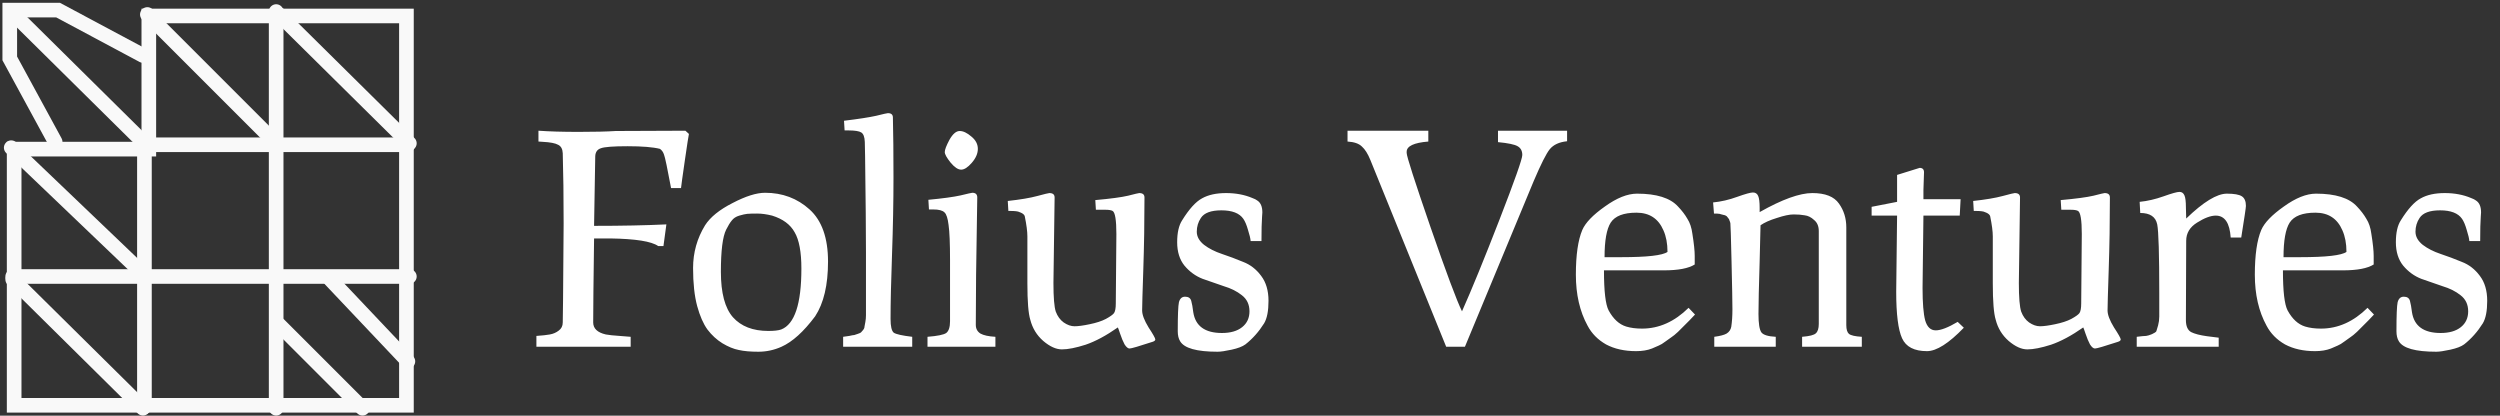 <svg width="854" height="142" viewBox="0 0 854 142" fill="none" xmlns="http://www.w3.org/2000/svg">
<rect x="0" y="0" width="854" height="142" fill="#333333" stroke="none"/>
<path d="M95.336 4.951L139.836 48.951" stroke="#F9F9F9" stroke-width="5" stroke-linecap="round"/>
<path d="M50.336 4.951L93.836 48.451" stroke="#F9F9F9" stroke-width="5" stroke-linecap="round"/>
<path d="M112.836 95.451L139.336 123.451" stroke="#F9F9F9" stroke-width="5" stroke-linecap="round"/>
<path d="M95.336 110.951L123.836 139.451" stroke="#F9F9F9" stroke-width="5" stroke-linecap="round"/>
<path d="M4.336 95.451L48.836 139.451" stroke="#F9F9F9" stroke-width="5" stroke-linecap="round"/>
<path d="M3.836 50.451L49.336 93.951" stroke="#F9F9F9" stroke-width="5" stroke-linecap="round"/>
<path d="M48.836 18.951L19.836 3.451H3.336V19.951L18.836 48.451" stroke="#F9F9F9" stroke-width="5" stroke-linecap="round"/>
<path d="M4.336 4.451L49.336 48.951" stroke="#F9F9F9" stroke-width="5" stroke-linecap="round"/>
<path d="M48.336 50.951H50.836V48.451V5.451H138.836V138.451H4.836V50.951H48.336Z" stroke="#F9F9F9" stroke-width="5" stroke-linecap="round"/>
<path d="M94.336 3.951V139.451M49.836 49.451H139.336" stroke="#F9F9F9" stroke-width="5" stroke-linecap="round"/>
<path d="M49.336 50.451V138.951" stroke="#F9F9F9" stroke-width="5" stroke-linecap="round"/>
<path d="M4.336 94.451H139.836" stroke="#F9F9F9" stroke-width="5" stroke-linecap="round"/>
<path d="M192.336 102.751L192.536 76.351C192.536 67.151 192.436 59.151 192.236 52.351C192.169 50.885 191.636 49.918 190.636 49.451C189.703 48.918 187.969 48.584 185.436 48.451L183.936 48.351V44.651C187.669 44.918 192.236 45.051 197.636 45.051C203.036 45.051 207.269 44.951 210.336 44.751L234.136 44.651L235.336 45.751C235.203 46.285 234.736 49.318 233.936 54.851C233.136 60.385 232.703 63.518 232.636 64.251H229.236C227.969 57.451 227.169 53.651 226.836 52.851C226.569 51.984 226.103 51.318 225.436 50.851C223.036 50.251 219.369 49.951 214.436 49.951C209.503 49.951 206.436 50.184 205.236 50.651C204.036 51.051 203.403 51.951 203.336 53.351C203.069 68.018 202.936 75.951 202.936 77.151C212.403 77.151 220.636 76.984 227.636 76.651L226.636 84.051H224.836C222.569 82.451 217.136 81.585 208.536 81.451C205.003 81.451 203.136 81.451 202.936 81.451C202.736 96.251 202.636 105.818 202.636 110.151C202.636 112.218 204.069 113.585 206.936 114.251C208.003 114.451 209.569 114.618 211.636 114.751L215.436 115.051V118.451H183.236V114.751C185.236 114.618 186.769 114.451 187.836 114.251C188.969 114.051 189.969 113.618 190.836 112.951C191.769 112.285 192.236 111.351 192.236 110.151L192.336 102.751ZM241.654 112.551C240.254 110.618 239.087 107.951 238.154 104.551C237.221 101.085 236.754 96.751 236.754 91.551C236.754 86.284 238.121 81.418 240.854 76.951C242.654 74.151 245.787 71.618 250.254 69.351C254.721 67.018 258.421 65.851 261.354 65.851C267.287 65.851 272.354 67.751 276.554 71.551C280.754 75.351 282.854 81.284 282.854 89.351C282.854 97.351 281.387 103.585 278.454 108.051C274.521 113.318 270.687 116.785 266.954 118.451C264.421 119.585 261.787 120.151 259.054 120.151C256.321 120.151 254.087 119.951 252.354 119.551C250.621 119.218 248.754 118.451 246.754 117.251C244.821 116.051 243.121 114.485 241.654 112.551ZM246.254 92.851C246.254 100.051 247.621 105.218 250.354 108.351C253.154 111.485 257.187 113.051 262.454 113.051C264.454 113.051 265.921 112.885 266.854 112.551C271.454 110.751 273.754 103.818 273.754 91.751C273.754 86.085 272.987 81.951 271.454 79.351C269.987 76.684 267.421 74.784 263.754 73.651C261.887 73.184 260.187 72.951 258.654 72.951C257.121 72.951 255.987 72.984 255.254 73.051C254.587 73.118 253.687 73.318 252.554 73.651C251.421 73.984 250.554 74.551 249.954 75.351C249.354 76.085 248.721 77.118 248.054 78.451C246.854 80.851 246.254 85.651 246.254 92.851ZM288.014 118.451V115.051C288.547 114.985 289.247 114.885 290.114 114.751C290.981 114.551 291.547 114.451 291.814 114.451C292.081 114.385 292.481 114.251 293.014 114.051C293.614 113.851 293.981 113.685 294.114 113.551C294.247 113.418 294.481 113.151 294.814 112.751C295.147 112.351 295.314 111.951 295.314 111.551C295.381 111.151 295.481 110.618 295.614 109.951C295.747 109.218 295.814 108.451 295.814 107.651V86.151C295.814 79.284 295.714 68.318 295.514 53.251L295.414 48.451C295.347 46.785 294.947 45.718 294.214 45.251C293.481 44.785 292.014 44.551 289.814 44.551H288.514L288.314 41.251C293.247 40.651 296.914 40.084 299.314 39.551C301.714 38.951 303.047 38.651 303.314 38.651C304.447 38.651 305.014 39.151 305.014 40.151C305.147 45.618 305.214 52.451 305.214 60.651C305.214 68.851 305.047 77.618 304.714 86.951C304.381 96.218 304.214 103.551 304.214 108.951C304.214 111.485 304.581 113.051 305.314 113.651C306.114 114.185 308.214 114.651 311.614 115.051V118.451H288.014ZM328.332 57.951C327.265 57.951 326.065 57.151 324.732 55.551C323.399 53.885 322.732 52.684 322.732 51.951C322.732 51.151 323.265 49.751 324.332 47.751C325.465 45.751 326.632 44.751 327.832 44.751C329.032 44.751 330.365 45.385 331.832 46.651C333.299 47.851 334.032 49.251 334.032 50.851C334.032 52.451 333.332 54.051 331.932 55.651C330.599 57.184 329.399 57.951 328.332 57.951ZM316.832 118.451V115.051C320.232 114.785 322.365 114.351 323.232 113.751C324.099 113.085 324.532 111.751 324.532 109.751V88.951C324.532 83.151 324.365 79.118 324.032 76.851C323.765 74.585 323.299 73.151 322.632 72.551C321.965 71.885 320.699 71.551 318.832 71.551H317.332L317.132 68.251C322.065 67.784 325.732 67.284 328.132 66.751C330.599 66.151 331.932 65.851 332.132 65.851C333.265 65.851 333.832 66.385 333.832 67.451C333.832 68.251 333.799 70.451 333.732 74.051C333.465 88.318 333.332 100.618 333.332 110.951C333.332 112.285 333.865 113.285 334.932 113.951C335.999 114.551 337.699 114.918 340.032 115.051V118.451H316.832ZM381.155 103.651L381.355 79.951C381.355 75.151 380.921 72.518 380.055 72.051C379.588 71.784 378.755 71.651 377.555 71.651H374.355L374.155 68.351C379.355 67.885 383.088 67.385 385.355 66.851C387.688 66.251 388.955 65.951 389.155 65.951C390.355 65.951 390.955 66.451 390.955 67.451C390.955 75.851 390.821 84.018 390.555 91.951C390.288 99.885 390.155 104.585 390.155 106.051C390.155 107.518 390.888 109.451 392.355 111.851C393.888 114.185 394.655 115.551 394.655 115.951C394.655 116.285 394.355 116.551 393.755 116.751C389.088 118.285 386.455 119.051 385.855 119.051C385.321 119.051 384.755 118.585 384.155 117.651C383.621 116.651 383.121 115.451 382.655 114.051C382.188 112.651 381.921 111.918 381.855 111.851C377.855 114.651 374.188 116.618 370.855 117.751C367.521 118.818 364.821 119.351 362.755 119.351C360.755 119.351 358.621 118.385 356.355 116.451C354.155 114.518 352.688 112.118 351.955 109.251C351.288 107.118 350.955 102.985 350.955 96.851V80.751C350.955 79.085 350.655 76.784 350.055 73.851C349.921 73.385 349.488 72.984 348.755 72.651C348.021 72.318 347.455 72.151 347.055 72.151C346.655 72.085 345.788 72.051 344.455 72.051L344.255 68.651C348.521 68.184 351.888 67.618 354.355 66.951C356.821 66.284 358.188 65.951 358.455 65.951C359.655 65.951 360.255 66.451 360.255 67.451L359.855 96.651C359.855 101.585 360.121 104.851 360.655 106.451C361.255 108.051 362.155 109.285 363.355 110.151C364.621 111.018 365.855 111.451 367.055 111.451C368.321 111.451 370.055 111.218 372.255 110.751C374.521 110.285 376.355 109.685 377.755 108.951C379.221 108.151 380.155 107.485 380.555 106.951C380.955 106.351 381.155 105.251 381.155 103.651ZM410.821 95.251C408.421 94.318 406.354 92.818 404.621 90.751C402.954 88.684 402.121 86.018 402.121 82.751C402.121 79.484 402.688 76.984 403.821 75.251C406.221 71.385 408.488 68.885 410.621 67.751C412.754 66.551 415.488 65.951 418.821 65.951C422.154 65.951 425.154 66.518 427.821 67.651C428.554 67.918 429.088 68.184 429.421 68.451C430.621 69.184 431.221 70.551 431.221 72.551C431.221 72.751 431.188 73.251 431.121 74.051C430.988 75.784 430.921 78.551 430.921 82.351H427.221C427.154 81.484 426.854 80.218 426.321 78.551C425.854 76.885 425.321 75.618 424.721 74.751C423.388 72.818 420.888 71.851 417.221 71.851C413.688 71.851 411.354 72.718 410.221 74.451C409.288 75.851 408.821 77.418 408.821 79.151C408.821 80.818 409.654 82.318 411.321 83.651C412.988 84.918 415.021 85.951 417.421 86.751C419.821 87.551 422.221 88.451 424.621 89.451C427.088 90.385 429.154 91.984 430.821 94.251C432.488 96.451 433.321 99.284 433.321 102.751C433.321 106.218 432.821 108.785 431.821 110.451C430.021 113.318 427.888 115.718 425.421 117.651C424.421 118.385 422.854 118.985 420.721 119.451C418.588 119.918 416.988 120.151 415.921 120.151C408.788 120.151 404.521 118.951 403.121 116.551C402.588 115.685 402.321 114.551 402.321 113.151C402.321 107.751 402.454 104.451 402.721 103.251C403.054 101.985 403.754 101.351 404.821 101.351C405.954 101.351 406.654 101.818 406.921 102.751C407.188 103.685 407.421 104.985 407.621 106.651C408.354 111.385 411.621 113.751 417.421 113.751C420.354 113.751 422.654 113.085 424.321 111.751C425.988 110.418 426.821 108.618 426.821 106.351C426.821 104.018 425.954 102.185 424.221 100.851C422.554 99.518 420.488 98.484 418.021 97.751C415.621 96.951 413.221 96.118 410.821 95.251ZM460.316 48.351V44.651H487.916V48.351C482.983 48.751 480.516 49.918 480.516 51.851V52.251C480.516 53.385 483.216 61.785 488.616 77.451C494.016 93.051 497.616 102.685 499.416 106.351C502.75 98.885 507.016 88.451 512.216 75.051C517.416 61.651 520.016 54.285 520.016 52.951C520.016 51.551 519.483 50.551 518.416 49.951C517.416 49.351 515.183 48.885 511.716 48.551V44.651H535.316V48.251C532.65 48.518 530.683 49.418 529.416 50.951C528.216 52.418 526.383 56.051 523.916 61.851L500.416 118.451H494.016L468.116 54.651C467.25 52.518 466.283 50.984 465.216 50.051C464.216 49.051 462.583 48.484 460.316 48.351ZM540.516 78.551C541.583 76.085 544.15 73.418 548.216 70.551C552.283 67.618 555.95 66.151 559.216 66.151C562.55 66.151 565.383 66.518 567.716 67.251C570.05 67.984 571.883 69.085 573.216 70.551C574.55 71.951 575.616 73.351 576.416 74.751C577.283 76.085 577.85 77.784 578.116 79.851C578.65 83.184 578.916 85.718 578.916 87.451V90.351C576.783 91.684 573.283 92.351 568.416 92.351H547.916C547.916 99.484 548.45 104.051 549.516 106.051C551.116 108.985 553.116 110.818 555.516 111.551C557.05 112.018 558.85 112.251 560.916 112.251C566.716 112.251 572.016 109.885 576.816 105.151L579.016 107.451C578.75 107.718 578.116 108.385 577.116 109.451C576.116 110.451 575.45 111.118 575.116 111.451C574.783 111.785 574.15 112.418 573.216 113.351C572.283 114.218 571.55 114.818 571.016 115.151C570.55 115.485 569.85 115.985 568.916 116.651C568.05 117.318 567.283 117.785 566.616 118.051C566.016 118.318 565.25 118.651 564.316 119.051C562.783 119.651 560.983 119.951 558.916 119.951C554.916 119.951 551.483 119.185 548.616 117.651C545.816 116.051 543.716 113.918 542.316 111.251C539.65 106.385 538.316 100.585 538.316 93.851C538.316 87.118 539.05 82.018 540.516 78.551ZM548.116 87.851H553.816C562.683 87.851 567.95 87.251 569.616 86.051C569.616 83.184 569.15 80.718 568.216 78.651C566.483 74.651 563.416 72.651 559.016 72.651C554.616 72.651 551.683 73.784 550.216 76.051C548.816 78.251 548.116 82.184 548.116 87.851ZM585.196 69.151C587.929 68.885 590.663 68.251 593.396 67.251C596.196 66.251 597.996 65.751 598.796 65.751C599.663 65.751 600.263 66.151 600.596 66.951C600.929 67.684 601.096 69.051 601.096 71.051V72.451C608.763 68.118 614.763 65.951 619.096 65.951C623.496 65.951 626.529 67.151 628.196 69.551C629.863 71.885 630.696 74.585 630.696 77.651V111.051C630.696 112.518 630.996 113.518 631.596 114.051C632.263 114.585 633.729 114.918 635.996 115.051V118.451H615.596V115.051C618.129 114.851 619.696 114.451 620.296 113.851C620.963 113.251 621.296 112.185 621.296 110.651V78.951C621.296 77.284 620.763 76.018 619.696 75.151C618.696 74.218 617.629 73.684 616.496 73.551C615.429 73.351 614.163 73.251 612.696 73.251C611.296 73.251 609.396 73.651 606.996 74.451C604.596 75.184 602.729 76.018 601.396 76.951C601.329 80.885 601.229 84.984 601.096 89.251C600.829 97.918 600.696 103.918 600.696 107.251C600.696 110.518 601.029 112.618 601.696 113.551C602.363 114.418 603.996 114.918 606.596 115.051V118.451H585.596V115.051C587.596 114.785 588.996 114.418 589.796 113.951C590.663 113.418 591.196 112.651 591.396 111.651C591.663 109.918 591.796 107.918 591.796 105.651C591.796 103.318 591.696 97.918 591.496 89.451C591.296 80.918 591.163 76.518 591.096 76.251C591.029 75.918 590.929 75.618 590.796 75.351C590.729 75.018 590.596 74.751 590.396 74.551C590.263 74.351 590.129 74.184 589.996 74.051C589.929 73.918 589.763 73.784 589.496 73.651C589.229 73.518 589.029 73.451 588.896 73.451C588.763 73.385 588.496 73.318 588.096 73.251C587.763 73.184 587.529 73.118 587.396 73.051C586.996 72.984 586.363 72.951 585.496 72.951L585.196 69.151ZM647.744 99.651L648.044 73.651H639.344V70.651L648.044 68.951V59.751L655.744 57.351C656.744 57.351 657.244 57.851 657.244 58.851L657.044 64.951V68.051H669.744L669.444 73.651H657.044L656.744 98.351C656.744 103.485 657.044 107.185 657.644 109.451C658.31 111.718 659.51 112.851 661.244 112.851C662.977 112.851 665.477 111.885 668.744 109.951L670.844 111.951C665.71 117.285 661.51 119.951 658.244 119.951C653.91 119.951 651.077 118.485 649.744 115.551C648.41 112.618 647.744 107.318 647.744 99.651ZM710.94 103.651L711.14 79.951C711.14 75.151 710.707 72.518 709.84 72.051C709.373 71.784 708.54 71.651 707.34 71.651H704.14L703.94 68.351C709.14 67.885 712.873 67.385 715.14 66.851C717.473 66.251 718.74 65.951 718.94 65.951C720.14 65.951 720.74 66.451 720.74 67.451C720.74 75.851 720.607 84.018 720.34 91.951C720.073 99.885 719.94 104.585 719.94 106.051C719.94 107.518 720.673 109.451 722.14 111.851C723.673 114.185 724.44 115.551 724.44 115.951C724.44 116.285 724.14 116.551 723.54 116.751C718.873 118.285 716.24 119.051 715.64 119.051C715.107 119.051 714.54 118.585 713.94 117.651C713.407 116.651 712.907 115.451 712.44 114.051C711.973 112.651 711.707 111.918 711.64 111.851C707.64 114.651 703.973 116.618 700.64 117.751C697.307 118.818 694.607 119.351 692.54 119.351C690.54 119.351 688.407 118.385 686.14 116.451C683.94 114.518 682.473 112.118 681.74 109.251C681.073 107.118 680.74 102.985 680.74 96.851V80.751C680.74 79.085 680.44 76.784 679.84 73.851C679.707 73.385 679.273 72.984 678.54 72.651C677.807 72.318 677.24 72.151 676.84 72.151C676.44 72.085 675.573 72.051 674.24 72.051L674.04 68.651C678.307 68.184 681.673 67.618 684.14 66.951C686.607 66.284 687.973 65.951 688.24 65.951C689.44 65.951 690.04 66.451 690.04 67.451L689.64 96.651C689.64 101.585 689.907 104.851 690.44 106.451C691.04 108.051 691.94 109.285 693.14 110.151C694.407 111.018 695.64 111.451 696.84 111.451C698.107 111.451 699.84 111.218 702.04 110.751C704.307 110.285 706.14 109.685 707.54 108.951C709.007 108.151 709.94 107.485 710.34 106.951C710.74 106.351 710.94 105.251 710.94 103.651ZM746.806 82.251L746.706 109.351C746.706 111.418 747.306 112.785 748.506 113.451C749.706 114.051 751.506 114.518 753.906 114.851C756.373 115.185 757.706 115.351 757.906 115.351V118.451H729.906V115.051C731.506 114.851 732.573 114.751 733.106 114.751C733.64 114.685 734.306 114.485 735.106 114.151C735.973 113.751 736.473 113.418 736.606 113.151C736.74 112.818 736.94 112.151 737.206 111.151C737.473 110.151 737.606 109.151 737.606 108.151V100.251C737.606 86.851 737.373 78.984 736.906 76.651C736.373 74.051 734.44 72.751 731.106 72.751L730.906 68.951C733.573 68.684 736.306 68.051 739.106 67.051C741.906 66.051 743.706 65.551 744.506 65.551C745.306 65.551 745.873 65.951 746.206 66.751C746.54 67.484 746.706 68.851 746.706 70.851L746.806 74.651C752.673 68.984 757.306 66.151 760.706 66.151C763.173 66.151 764.873 66.451 765.806 67.051C766.74 67.651 767.206 68.751 767.206 70.351C767.206 70.885 766.673 74.484 765.606 81.151H762.006C761.673 76.151 759.973 73.651 756.906 73.651C755.173 73.651 753.04 74.451 750.506 76.051C748.04 77.585 746.806 79.651 746.806 82.251ZM772.45 78.551C773.517 76.085 776.083 73.418 780.15 70.551C784.217 67.618 787.883 66.151 791.15 66.151C794.483 66.151 797.317 66.518 799.65 67.251C801.983 67.984 803.817 69.085 805.15 70.551C806.483 71.951 807.55 73.351 808.35 74.751C809.217 76.085 809.783 77.784 810.05 79.851C810.583 83.184 810.85 85.718 810.85 87.451V90.351C808.717 91.684 805.217 92.351 800.35 92.351H779.85C779.85 99.484 780.383 104.051 781.45 106.051C783.05 108.985 785.05 110.818 787.45 111.551C788.983 112.018 790.783 112.251 792.85 112.251C798.65 112.251 803.95 109.885 808.75 105.151L810.95 107.451C810.683 107.718 810.05 108.385 809.05 109.451C808.05 110.451 807.383 111.118 807.05 111.451C806.717 111.785 806.083 112.418 805.15 113.351C804.217 114.218 803.483 114.818 802.95 115.151C802.483 115.485 801.783 115.985 800.85 116.651C799.983 117.318 799.217 117.785 798.55 118.051C797.95 118.318 797.183 118.651 796.25 119.051C794.717 119.651 792.917 119.951 790.85 119.951C786.85 119.951 783.417 119.185 780.55 117.651C777.75 116.051 775.65 113.918 774.25 111.251C771.583 106.385 770.25 100.585 770.25 93.851C770.25 87.118 770.983 82.018 772.45 78.551ZM780.05 87.851H785.75C794.617 87.851 799.883 87.251 801.55 86.051C801.55 83.184 801.083 80.718 800.15 78.651C798.417 74.651 795.35 72.651 790.95 72.651C786.55 72.651 783.617 73.784 782.15 76.051C780.75 78.251 780.05 82.184 780.05 87.851ZM827.13 95.251C824.73 94.318 822.663 92.818 820.93 90.751C819.263 88.684 818.43 86.018 818.43 82.751C818.43 79.484 818.996 76.984 820.13 75.251C822.53 71.385 824.796 68.885 826.93 67.751C829.063 66.551 831.796 65.951 835.13 65.951C838.463 65.951 841.463 66.518 844.13 67.651C844.863 67.918 845.396 68.184 845.73 68.451C846.93 69.184 847.53 70.551 847.53 72.551C847.53 72.751 847.496 73.251 847.43 74.051C847.296 75.784 847.23 78.551 847.23 82.351H843.53C843.463 81.484 843.163 80.218 842.63 78.551C842.163 76.885 841.63 75.618 841.03 74.751C839.696 72.818 837.196 71.851 833.53 71.851C829.996 71.851 827.663 72.718 826.53 74.451C825.596 75.851 825.13 77.418 825.13 79.151C825.13 80.818 825.963 82.318 827.63 83.651C829.296 84.918 831.33 85.951 833.73 86.751C836.13 87.551 838.53 88.451 840.93 89.451C843.396 90.385 845.463 91.984 847.13 94.251C848.796 96.451 849.63 99.284 849.63 102.751C849.63 106.218 849.13 108.785 848.13 110.451C846.33 113.318 844.196 115.718 841.73 117.651C840.73 118.385 839.163 118.985 837.03 119.451C834.896 119.918 833.296 120.151 832.23 120.151C825.096 120.151 820.83 118.951 819.43 116.551C818.896 115.685 818.63 114.551 818.63 113.151C818.63 107.751 818.763 104.451 819.03 103.251C819.363 101.985 820.063 101.351 821.13 101.351C822.263 101.351 822.963 101.818 823.23 102.751C823.496 103.685 823.73 104.985 823.93 106.651C824.663 111.385 827.93 113.751 833.73 113.751C836.663 113.751 838.963 113.085 840.63 111.751C842.296 110.418 843.13 108.618 843.13 106.351C843.13 104.018 842.263 102.185 840.53 100.851C838.863 99.518 836.796 98.484 834.33 97.751C831.93 96.951 829.53 96.118 827.13 95.251Z" fill="white"/>
</svg>
